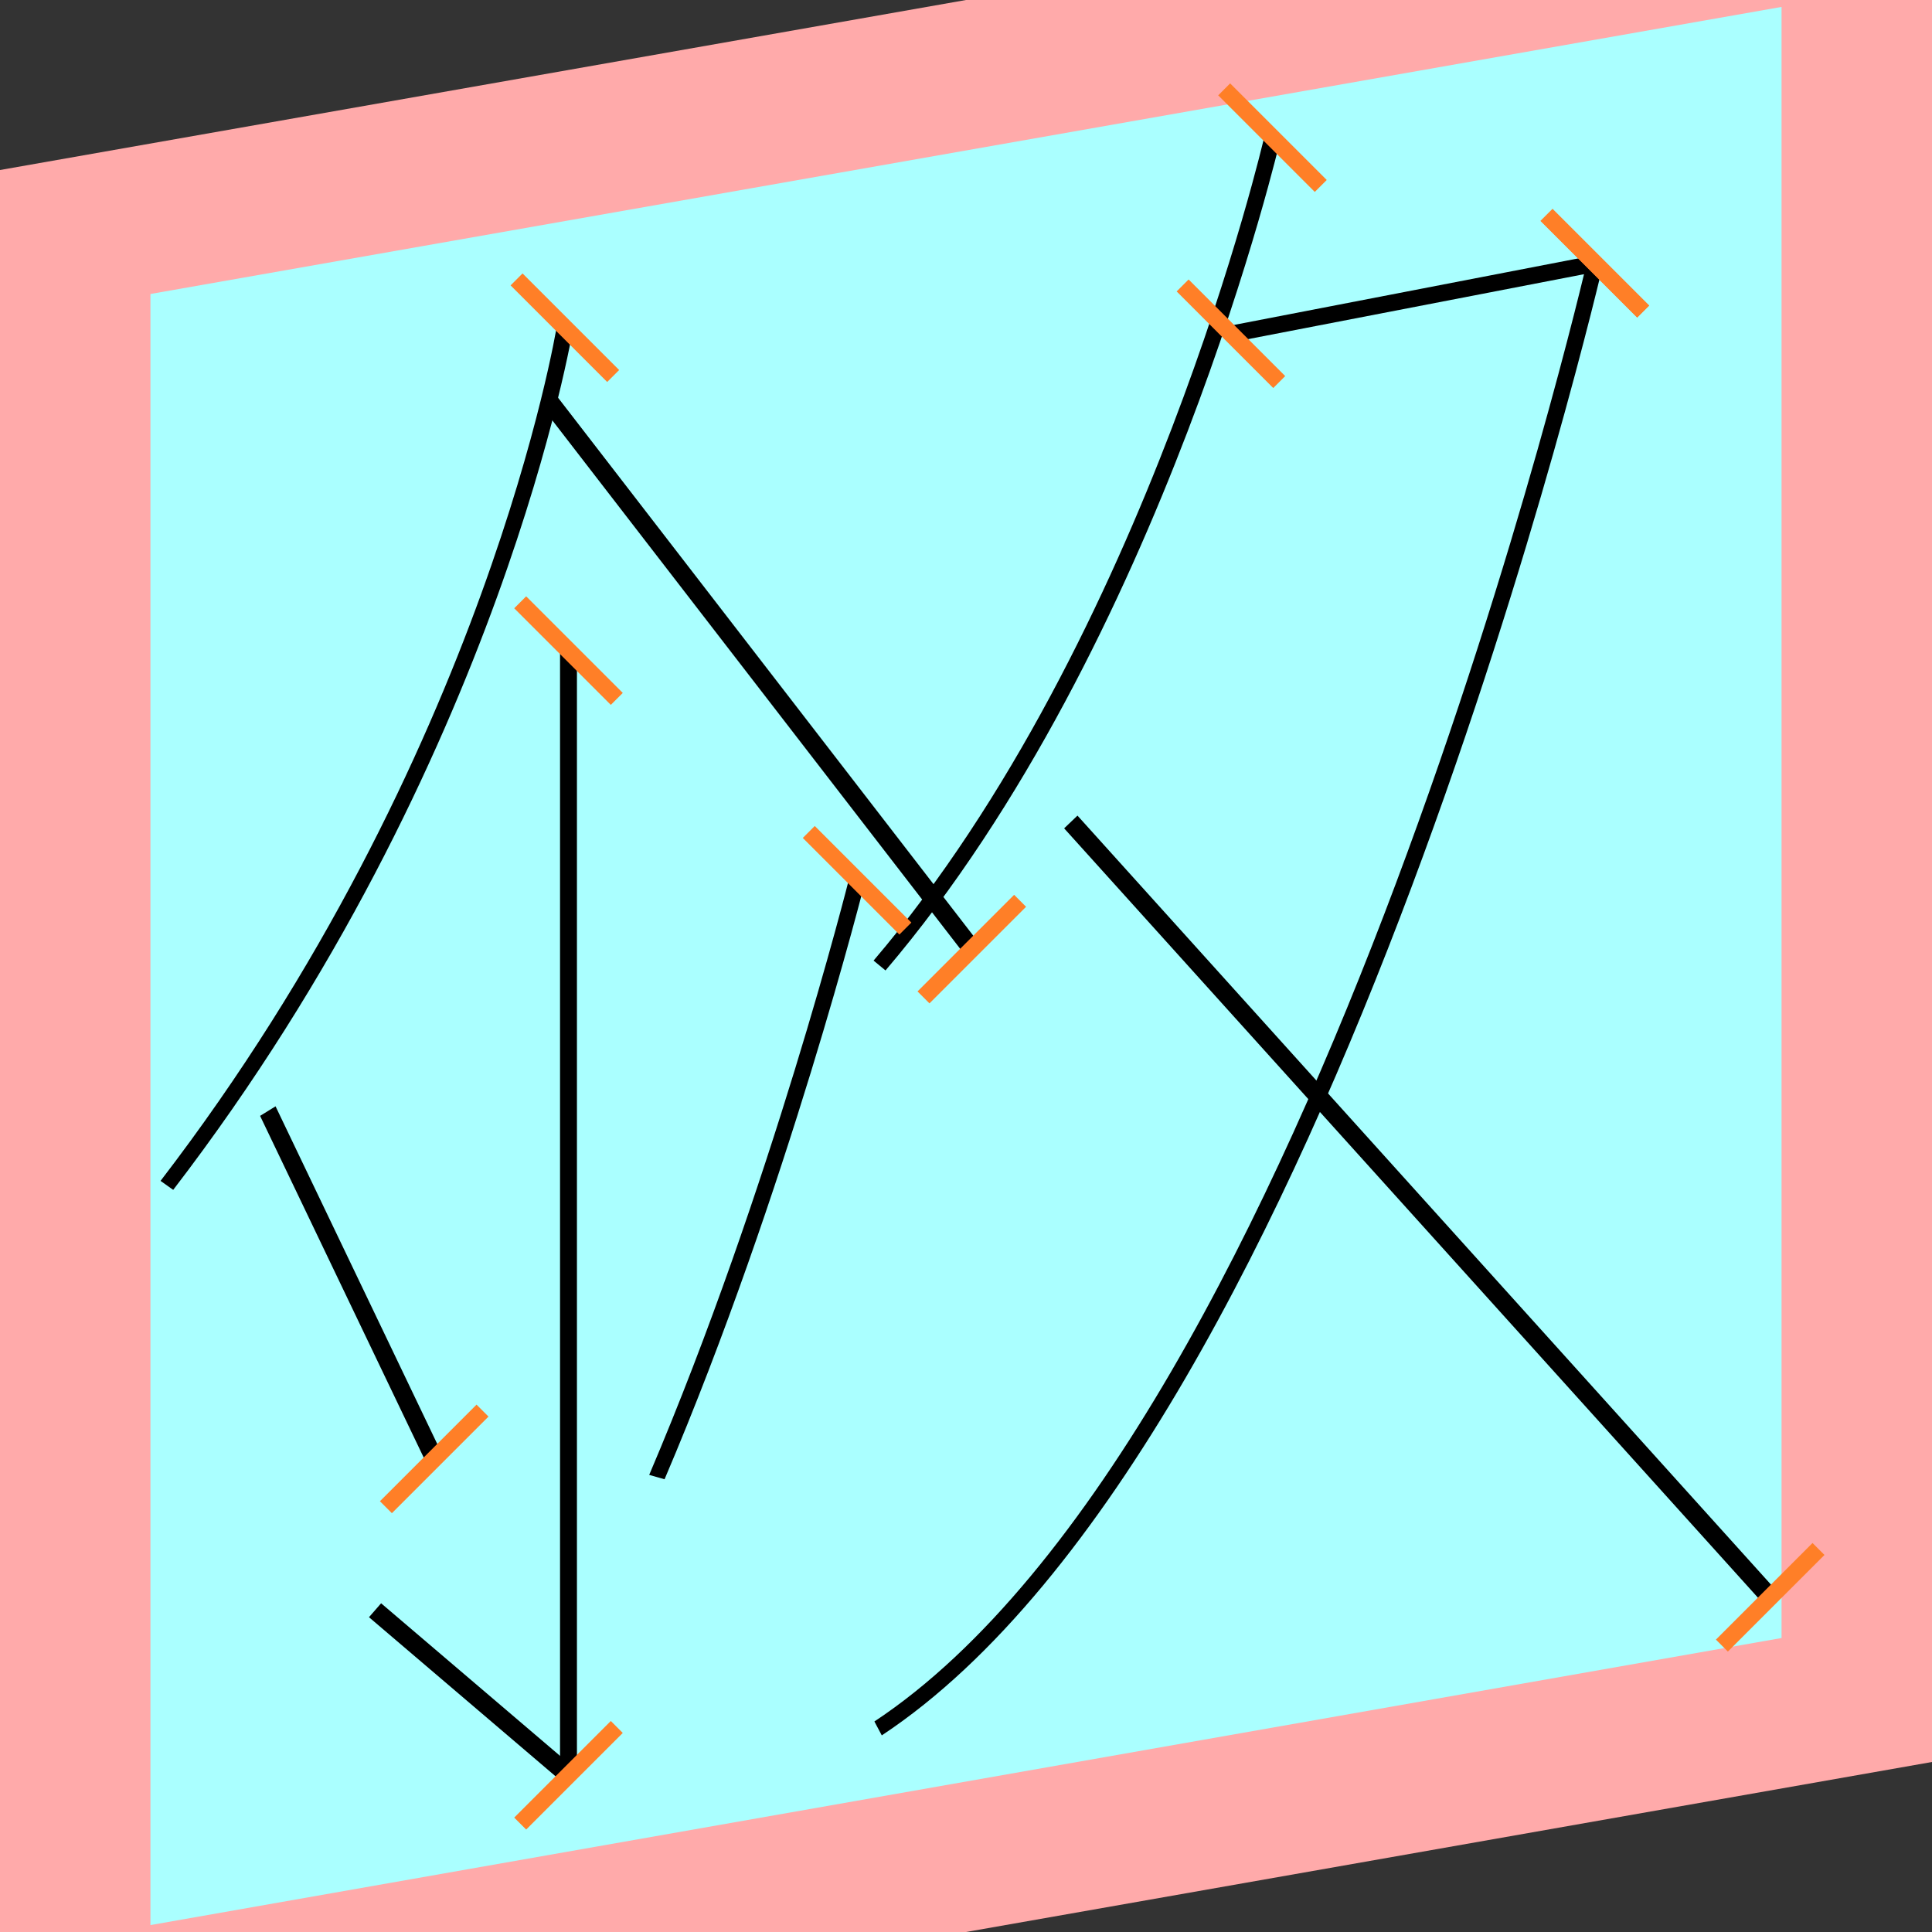 <?xml version="1.0" encoding="UTF-8"?>
<svg width="32mm" height="32mm" version="1.1" viewBox="-4 -4 8 8" xmlns="http://www.w3.org/2000/svg">
    <rect x="-4" y="-4" width="8" height="8" fill="#333333" stroke="none"/>
    <g transform="matrix(1 -0.176 0 1 0 0)">
        <path fill="#faa" d="m-4 -4 h8v8h-8" />
        <path fill="#aff" d="m-3.377 -3.377 h6.754 v6.754 h-6.754" />
        <g fill="none" stroke="#000" stroke-width=".07" id="glyph">
            <path d="M-1.661-2.936s-0.29 1.731-1.648 3.262" />
            <path d="M-1.721-2.635l1.745 2.568" />
            <path d="M-1.646-1.596v4.657" />
            <path d="M-1.646 3.061l-0.801-0.824" />
            <path d="M-2.891 0.092l0.689 1.56" />
            <path d="M-0.451-0.435s-0.323 1.228-0.829 2.326" />
            <path d="M1.269-3.207s-0.482 1.999-1.627 3.142" />
            <path d="M2.604-2.45l-1.506 0.026" />
            <path d="M2.604-2.45s-1.122 4.646-2.968 5.543" />
            <path d="M0.434-0.52l2.896 3.721" />
        </g>
    </g>
    <g stroke="#ff7f27" stroke-width=".07" id="slabs">
        <path d="m -1.661 -2.643 0.2 0.2 -0.4 -0.4 z" />
        <path d="m 0.024 -0.07 0.2 -0.2 -0.4 0.4 z" />
        <path d="m -1.646 -1.306 0.2 0.2 -0.4 -0.4 z" />
        <path d="m -1.646 3.351 0.2 -0.2 -0.4 0.4 z" />
        <path d="m -2.202 2.041 0.2 -0.2 -0.4 0.4 z" />
        <path d="m -0.451 -0.355 0.2 0.2 -0.4 -0.4 z" />
        <path d="m 1.269 -3.430 0.2 0.2 -0.4 -0.4 z" />
        <path d="m 2.604 -2.910 0.2 0.2 -0.4 -0.4 z" />
        <path d="m 1.097 -2.618 0.2 0.2 -0.4 -0.4 z" />
        <path d="m 2.604 -2.910 0.2 0.2 -0.4 -0.4 z" />
        <path d="m 3.330 2.614 0.2 -0.2 -0.4 0.4 z" />
    </g>
</svg>